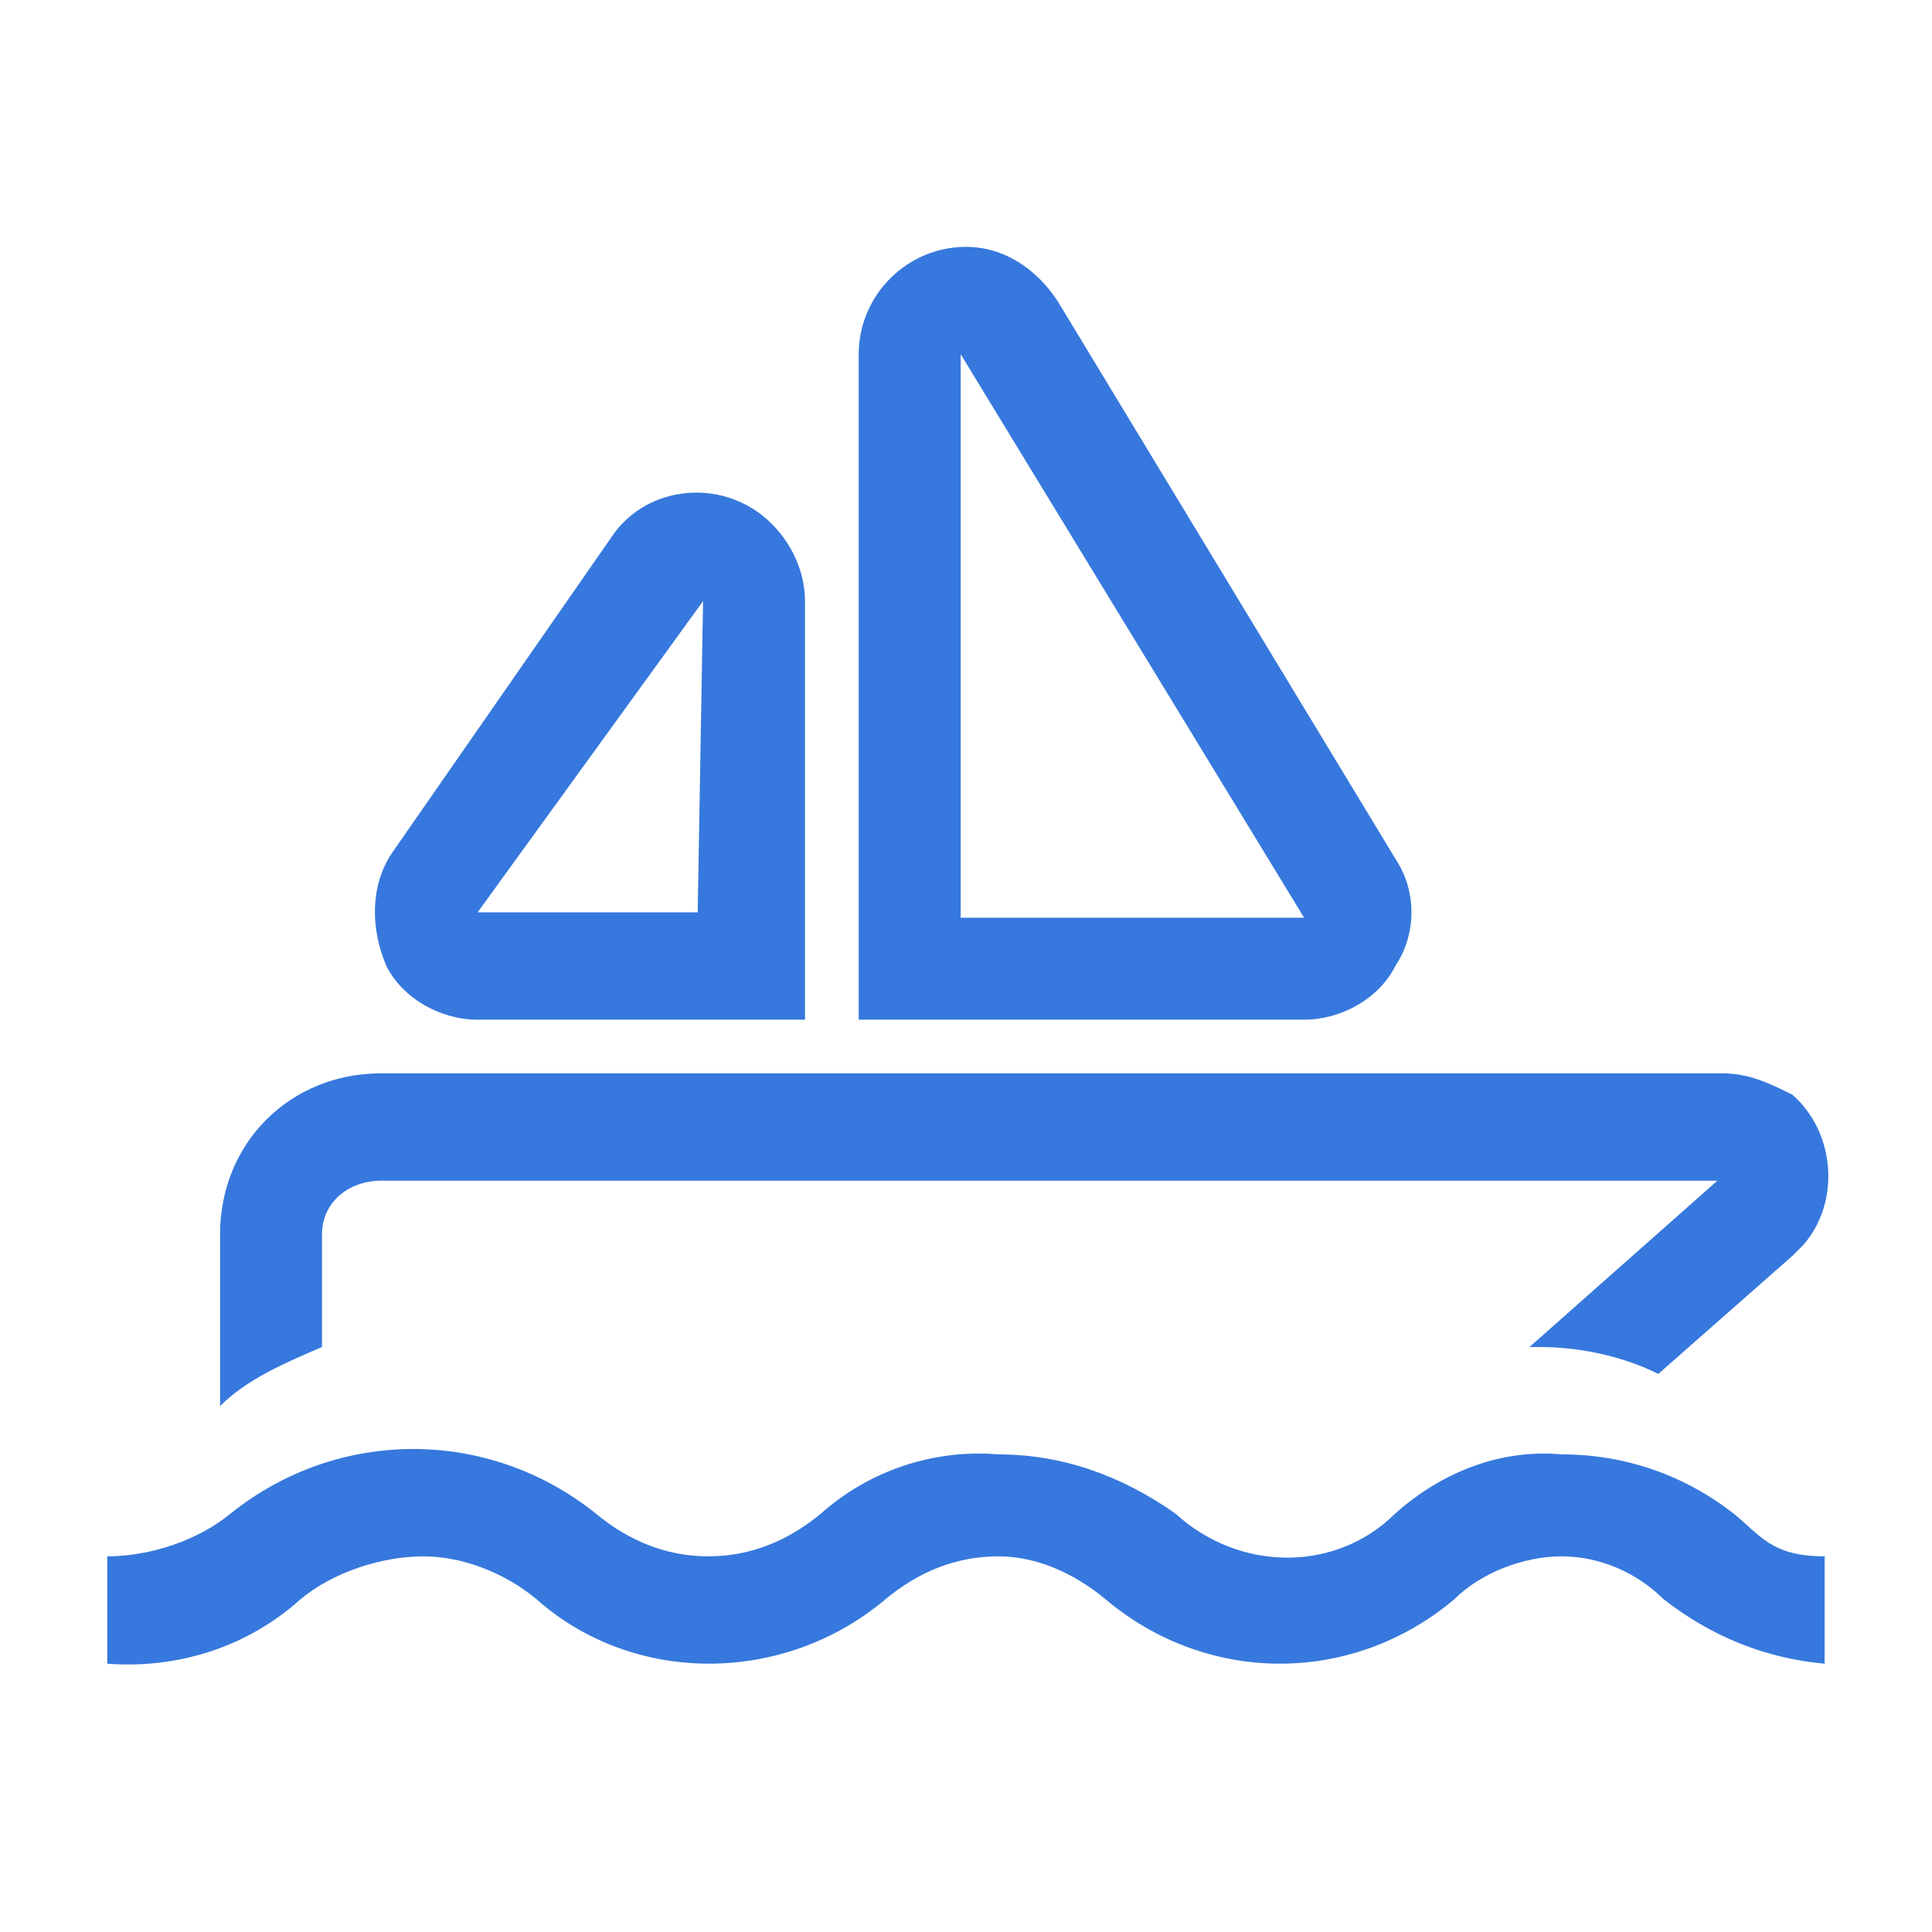 <svg width="32" height="32" viewBox="0 0 32 32" fill="none" xmlns="http://www.w3.org/2000/svg">
<g clip-path="url(#clip0_80426_80)">
<path d="M25.866 24.089C24.889 24 23.911 24.356 23.111 25.067C22.133 26.044 20.533 26.044 19.466 25.067C18.577 24.444 17.6 24.089 16.533 24.089C15.466 24 14.4 24.356 13.6 25.067C13.066 25.511 12.444 25.778 11.733 25.778C11.022 25.778 10.4 25.511 9.866 25.067C8.977 24.356 7.911 24 6.844 24C5.777 24 4.711 24.356 3.822 25.067C3.288 25.511 2.488 25.778 1.777 25.778V27.556C2.933 27.644 4.088 27.289 4.977 26.489C5.511 26.044 6.311 25.778 7.022 25.778C7.644 25.778 8.355 26.044 8.888 26.489C10.489 27.911 12.977 27.911 14.666 26.489C15.2 26.044 15.822 25.778 16.533 25.778C17.155 25.778 17.777 26.044 18.311 26.489C20 27.911 22.4 27.911 24.088 26.489C24.533 26.044 25.244 25.778 25.866 25.778C26.488 25.778 27.111 26.044 27.555 26.489C28.355 27.111 29.244 27.467 30.222 27.556V25.778C29.333 25.778 29.155 25.422 28.711 25.067C27.911 24.444 26.933 24.089 25.866 24.089V24.089Z" fill="#3678DD"/>
<path d="M5.333 20.445C5.333 19.911 5.778 19.556 6.311 19.556H28.445L25.333 22.311H25.511C26.222 22.311 26.933 22.489 27.467 22.756L29.689 20.8L29.867 20.622C30.489 19.911 30.4 18.756 29.689 18.133C29.333 17.956 28.978 17.778 28.533 17.778H6.311C4.8 17.778 3.645 18.933 3.645 20.445V23.289C4.089 22.845 4.711 22.578 5.333 22.311V20.445V20.445Z" fill="#3678DD"/>
<path d="M7.911 16.889H13.333V9.956C13.333 9.422 13.067 8.889 12.622 8.533C11.822 7.911 10.667 8.089 10.133 8.889L6.489 14.133C6.133 14.667 6.133 15.378 6.4 16C6.667 16.533 7.289 16.889 7.911 16.889V16.889ZM11.645 9.956L11.556 15.111H7.911L11.645 9.956Z" fill="#3678DD"/>
<path d="M23.111 16C23.467 15.467 23.467 14.755 23.111 14.222L17.512 4.978C17.156 4.444 16.623 4.089 16 4.089C15.023 4.089 14.223 4.889 14.223 5.867V16.889H21.6C22.223 16.889 22.845 16.533 23.111 16ZM15.912 5.867L21.6 15.2H15.912V5.867Z" fill="#3678DD"/>
</g>
<defs>
<clipPath id="clip0_80426_80">
<rect width="32" height="32" fill="white"/>
</clipPath>
</defs>
</svg>
